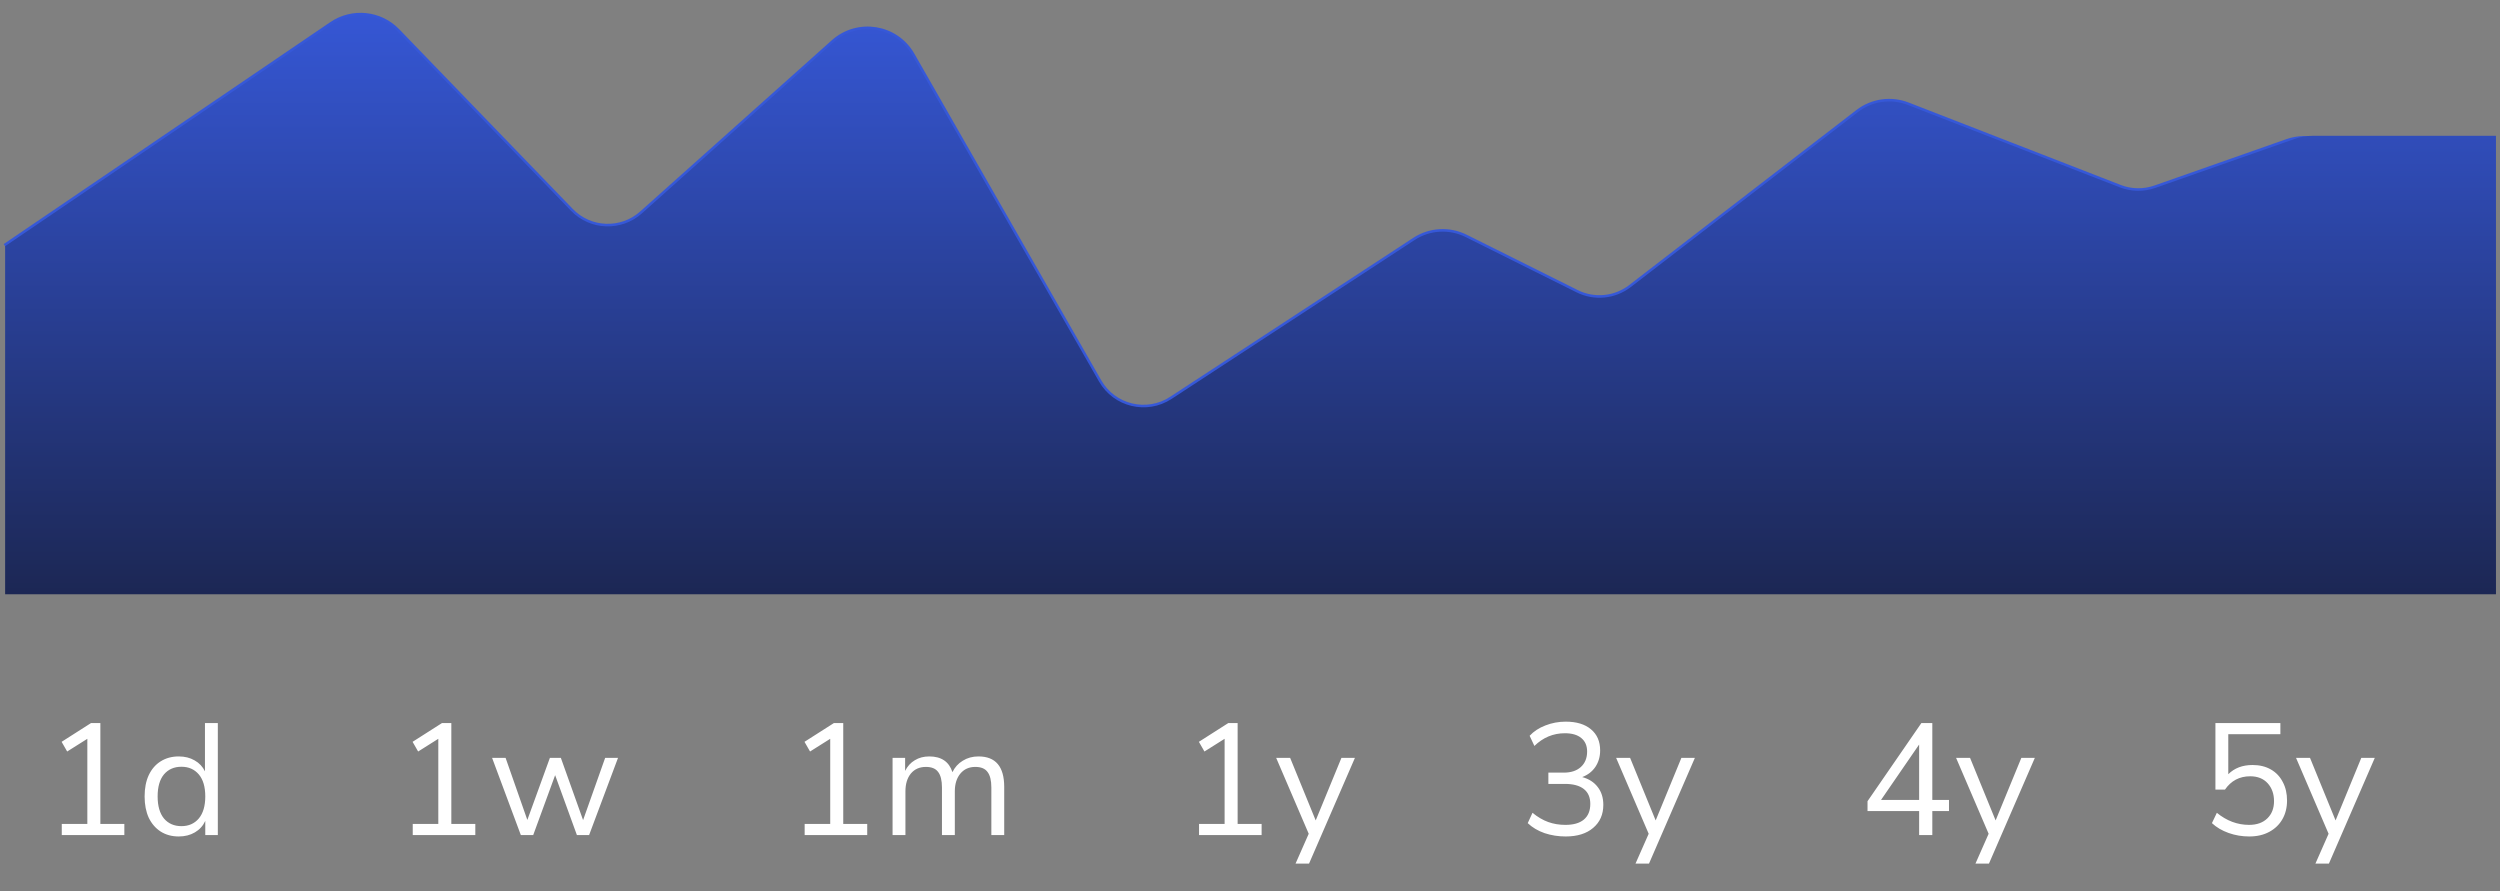 <svg width="488" height="174" viewBox="0 0 488 174" fill="none" xmlns="http://www.w3.org/2000/svg">
<rect x="0" y="0" width="488" height="174" fill="#808080" stroke="none"/>
<path d="M12.058 163V160.83H17.049V144.214L13.112 146.694L12.027 144.803L17.762 141.145H19.591V160.83H24.272V163H12.058ZM34.893 163.279C33.55 163.279 32.372 162.959 31.359 162.318C30.367 161.677 29.592 160.778 29.034 159.621C28.497 158.443 28.228 157.058 28.228 155.467C28.228 153.855 28.497 152.47 29.034 151.313C29.592 150.135 30.367 149.236 31.359 148.616C32.372 147.975 33.55 147.655 34.893 147.655C36.071 147.655 37.105 147.913 37.993 148.43C38.903 148.947 39.574 149.66 40.008 150.569V141.145H42.519V163H40.07V160.241C39.636 161.192 38.965 161.936 38.055 162.473C37.146 163.01 36.092 163.279 34.893 163.279ZM35.42 161.264C36.826 161.264 37.952 160.768 38.799 159.776C39.647 158.763 40.07 157.327 40.07 155.467C40.07 153.586 39.647 152.15 38.799 151.158C37.952 150.166 36.826 149.67 35.42 149.67C33.994 149.67 32.858 150.166 32.01 151.158C31.184 152.15 30.77 153.586 30.77 155.467C30.77 157.327 31.184 158.763 32.01 159.776C32.858 160.768 33.994 161.264 35.42 161.264ZM80.567 163V160.83H85.558V144.214L81.621 146.694L80.536 144.803L86.271 141.145H88.1V160.83H92.781V163H80.567ZM101.666 163L96.055 147.934H98.69L102.937 160.055L107.339 147.934H109.478L113.818 160.086L118.127 147.934H120.638L114.996 163H112.609L108.362 151.313L104.084 163H101.666ZM157.068 163V160.83H162.059V144.214L158.122 146.694L157.037 144.803L162.772 141.145H164.601V160.83H169.282V163H157.068ZM174.23 163V147.934H176.679V150.476C177.134 149.567 177.764 148.874 178.57 148.399C179.376 147.903 180.316 147.655 181.391 147.655C183.747 147.655 185.256 148.678 185.917 150.724C186.372 149.773 187.043 149.029 187.932 148.492C188.821 147.934 189.844 147.655 191.001 147.655C194.349 147.655 196.023 149.639 196.023 153.607V163H193.512V153.731C193.512 152.346 193.264 151.334 192.768 150.693C192.293 150.032 191.497 149.701 190.381 149.701C189.162 149.701 188.19 150.135 187.467 151.003C186.744 151.871 186.382 153.028 186.382 154.475V163H183.871V153.731C183.871 152.346 183.623 151.334 183.127 150.693C182.652 150.032 181.856 149.701 180.74 149.701C179.5 149.701 178.518 150.135 177.795 151.003C177.092 151.871 176.741 153.028 176.741 154.475V163H174.23ZM234.053 163V160.83H239.044V144.214L235.107 146.694L234.022 144.803L239.757 141.145H241.586V160.83H246.267V163H234.053ZM252.889 168.58L255.462 162.752L249.107 147.934H251.835L256.826 160.148L261.848 147.934H264.483L255.524 168.58H252.889ZM305.621 163.279C304.174 163.279 302.8 163.062 301.498 162.628C300.196 162.173 299.101 161.522 298.212 160.675L299.142 158.66C300.155 159.487 301.178 160.086 302.211 160.458C303.244 160.83 304.36 161.016 305.559 161.016C307.13 161.016 308.328 160.675 309.155 159.993C310.002 159.29 310.426 158.267 310.426 156.924C310.426 155.643 310.002 154.671 309.155 154.01C308.308 153.349 307.078 153.018 305.466 153.018H302.242V150.817H305.249C306.654 150.817 307.76 150.455 308.566 149.732C309.393 148.988 309.806 147.975 309.806 146.694C309.806 145.557 309.424 144.679 308.659 144.059C307.915 143.439 306.851 143.129 305.466 143.129C303.193 143.129 301.209 143.956 299.514 145.609L298.584 143.625C299.39 142.757 300.413 142.085 301.653 141.61C302.914 141.114 304.236 140.866 305.621 140.866C307.729 140.866 309.372 141.362 310.55 142.354C311.749 143.346 312.348 144.72 312.348 146.477C312.348 147.696 312.038 148.771 311.418 149.701C310.798 150.61 309.94 151.272 308.845 151.685C310.147 152.036 311.16 152.687 311.883 153.638C312.606 154.568 312.968 155.725 312.968 157.11C312.968 158.991 312.307 160.489 310.984 161.605C309.682 162.721 307.894 163.279 305.621 163.279ZM319.249 168.58L321.822 162.752L315.467 147.934H318.195L323.186 160.148L328.208 147.934H330.843L321.884 168.58H319.249ZM374.615 163V158.319H364.54V156.397L375.049 141.145H377.188V156.149H380.443V158.319H377.188V163H374.615ZM374.615 156.149V145.33L367.175 156.149H374.615ZM385.608 168.58L388.181 162.752L381.826 147.934H384.554L389.545 160.148L394.567 147.934H397.202L388.243 168.58H385.608ZM439.053 163.279C437.647 163.279 436.304 163.052 435.023 162.597C433.741 162.142 432.656 161.502 431.768 160.675L432.729 158.66C434.651 160.231 436.748 161.016 439.022 161.016C440.53 161.016 441.719 160.592 442.587 159.745C443.455 158.898 443.889 157.782 443.889 156.397C443.889 154.971 443.475 153.803 442.649 152.894C441.822 151.985 440.685 151.53 439.239 151.53C437.151 151.53 435.508 152.398 434.31 154.134H432.45V141.145H445.129V143.315H434.961V151.127C436.159 149.928 437.74 149.329 439.704 149.329C441.068 149.329 442.256 149.618 443.269 150.197C444.281 150.776 445.056 151.592 445.594 152.646C446.152 153.679 446.431 154.888 446.431 156.273C446.431 157.637 446.131 158.846 445.532 159.9C444.932 160.954 444.075 161.781 442.959 162.38C441.863 162.979 440.561 163.279 439.053 163.279ZM451.967 168.58L454.54 162.752L448.185 147.934H450.913L455.904 160.148L460.926 147.934H463.561L454.602 168.58H451.967Z" fill="white"/>
<path d="M1 48.057L64.758 4.732C68.782 1.998 74.191 2.557 77.571 6.057L111.45 41.137C115.182 45.002 121.301 45.227 125.307 41.647L162.703 8.229C167.445 3.991 174.887 5.199 178.045 10.72L214.526 74.475C217.385 79.471 223.86 81.028 228.678 77.879L276.141 46.846C279.114 44.902 282.895 44.681 286.075 46.266L307.752 57.071C311.18 58.78 315.282 58.38 318.316 56.043L362.666 21.878C365.439 19.741 369.128 19.211 372.391 20.479L413.78 36.567C416.006 37.432 418.467 37.472 420.719 36.68L446.48 27.626C448.533 26.905 450.764 26.872 452.837 27.534L476.901 35.214" stroke="#3658D8"/>
<path d="M64.758 4.732L1 48.057V116H487.214V26.514H451.349C450.22 26.514 449.099 26.706 448.033 27.08L420.719 36.68C418.467 37.472 416.006 37.432 413.78 36.567L372.391 20.479C369.128 19.211 365.439 19.741 362.666 21.878L318.316 56.043C315.282 58.38 311.18 58.78 307.752 57.071L286.075 46.266C282.895 44.681 279.114 44.902 276.141 46.846L228.678 77.879C223.861 81.028 217.385 79.471 214.526 74.475L178.045 10.72C174.887 5.199 167.445 3.991 162.703 8.229L125.307 41.647C121.301 45.227 115.182 45.002 111.45 41.137L77.571 6.057C74.191 2.557 68.782 1.998 64.758 4.732Z" fill="url(#paint0_linear)"/>
<defs>
<linearGradient id="paint0_linear" x1="244.107" y1="0" x2="244.107" y2="116" gradientUnits="userSpaceOnUse">
<stop stop-color="#3658D8"/>
<stop offset="1" stop-color="#1C2754"/>
</linearGradient>
</defs>
</svg>
